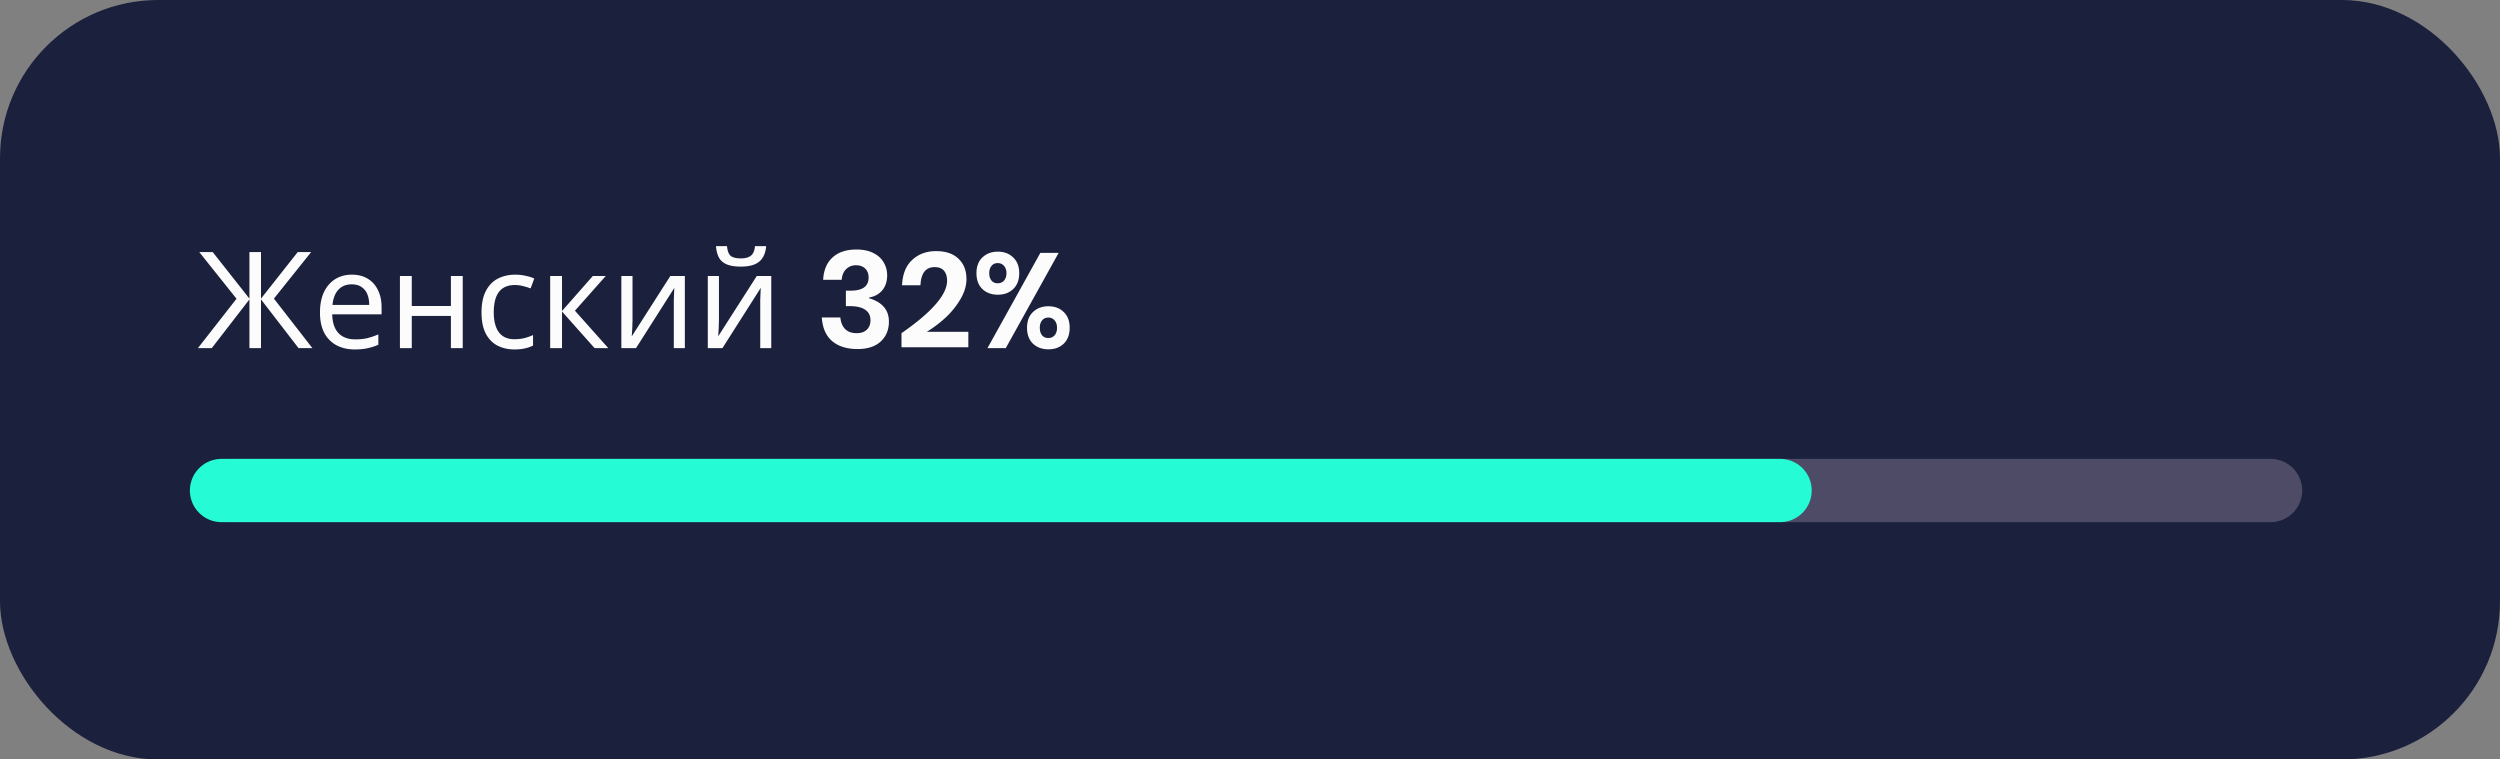 <svg width="316" height="96" viewBox="0 0 316 96" fill="none" xmlns="http://www.w3.org/2000/svg"><rect x="0" y="0" width="316" height="96" fill="#808080" stroke="none"/><rect width="316" height="96" rx="20" fill="#1B203D"/><path d="M29.896 37.761l-4.709-5.899h1.7l4.641 5.882v-5.882h1.462v5.882l4.641-5.882h1.7l-4.709 5.882L39.484 44h-1.751l-4.743-6.154V44h-1.462v-6.154L26.768 44h-1.751l4.879-6.239zm14.578-3.043c.782 0 1.45.17 2.006.51.566.34.997.822 1.292 1.445.306.612.459 1.332.459 2.159v.901h-6.24c.023 1.031.284 1.819.783 2.363.51.533 1.218.799 2.125.799.578 0 1.088-.051 1.53-.153a9.222 9.222 0 001.394-.476v1.309a6.694 6.694 0 01-1.377.442c-.454.102-.992.153-1.615.153-.862 0-1.627-.176-2.295-.527a3.743 3.743 0 01-1.547-1.564c-.363-.703-.544-1.558-.544-2.567 0-.997.164-1.853.493-2.567.34-.714.81-1.264 1.41-1.649.613-.385 1.321-.578 2.126-.578zm-.017 1.224c-.714 0-1.28.232-1.7.697-.408.453-.652 1.088-.731 1.904h4.64c0-.521-.079-.975-.237-1.36a1.921 1.921 0 00-.731-.901c-.318-.227-.731-.34-1.241-.34zm7.59-1.054v3.791h4.947v-3.791h1.495V44h-1.495v-4.063h-4.947V44H50.55v-9.112h1.495zM65.03 44.17c-.805 0-1.525-.164-2.16-.493-.623-.329-1.116-.839-1.478-1.53-.352-.691-.527-1.575-.527-2.652 0-1.122.187-2.034.56-2.737.375-.703.879-1.218 1.514-1.547.646-.329 1.377-.493 2.193-.493.464 0 .912.051 1.343.153.43.09.782.204 1.054.34l-.46 1.241a8.85 8.85 0 00-.951-.289 4.215 4.215 0 00-1.02-.136c-.612 0-1.117.13-1.513.391-.397.26-.692.646-.884 1.156-.193.51-.29 1.145-.29 1.904 0 .725.097 1.343.29 1.853.192.51.481.895.867 1.156.385.26.867.391 1.445.391.498 0 .935-.051 1.309-.153a6.377 6.377 0 001.054-.374v1.326a4.012 4.012 0 01-1.02.357c-.363.09-.805.136-1.326.136zm9.902-9.282h1.632l-3.893 4.386L76.887 44h-1.734l-4.114-4.624V44h-1.496v-9.112h1.496v4.42l3.893-4.42zm5.02 5.559c0 .102-.006.25-.017.442 0 .181-.006.38-.017.595l-.034.595c-.012.181-.023.329-.034.442l4.879-7.633h1.836V44H85.17v-5.372-.714l.034-.867c.011-.295.022-.516.034-.663L80.394 44H78.54v-9.112h1.41v5.559zm16.89-9.333c-.045.567-.186 1.043-.424 1.428-.227.385-.567.674-1.02.867-.454.193-1.043.289-1.769.289-.736 0-1.331-.096-1.785-.289-.441-.193-.764-.476-.968-.85-.205-.385-.33-.867-.375-1.445h1.394c.057.612.216 1.026.477 1.241.272.204.702.306 1.291.306.522 0 .93-.108 1.225-.323.305-.227.487-.635.543-1.224h1.412zm-5.966 9.333c0 .102-.006.25-.017.442 0 .181-.006.38-.017.595l-.034.595c-.012.181-.023.329-.035.442l4.88-7.633h1.835V44h-1.394v-5.372-.714l.035-.867c.01-.295.022-.516.033-.663L91.317 44h-1.852v-9.112h1.41v5.559zm17.385-8.908c.816 0 1.513.142 2.091.425.589.283 1.031.674 1.326 1.173.306.499.459 1.054.459 1.666 0 .77-.21 1.405-.629 1.904-.42.487-.975.788-1.666.901v.085c1.677.499 2.516 1.485 2.516 2.958 0 1.031-.346 1.87-1.037 2.516-.692.635-1.666.952-2.924.952-1.338 0-2.403-.329-3.196-.986-.794-.669-1.236-1.672-1.326-3.009h2.346c.056.612.255 1.1.595 1.462.351.351.844.527 1.479.527.544 0 .969-.147 1.275-.442.306-.306.459-.703.459-1.19 0-.578-.221-1.02-.663-1.326-.442-.306-1.094-.459-1.955-.459h-.493v-1.955h.493c1.586.023 2.38-.527 2.38-1.649 0-.487-.142-.867-.425-1.139-.284-.283-.669-.425-1.156-.425-.51 0-.93.164-1.258.493-.329.317-.516.765-.561 1.343h-2.346c.068-1.224.464-2.165 1.19-2.822.725-.669 1.734-1.003 3.026-1.003zm5.688 10.574c3.842-2.663 5.763-4.873 5.763-6.63 0-.533-.13-.952-.391-1.258-.249-.306-.646-.459-1.19-.459-1.122 0-1.717.765-1.785 2.295h-2.329c.068-1.417.499-2.488 1.292-3.213.794-.737 1.797-1.105 3.009-1.105 1.236 0 2.182.323 2.839.969.669.635 1.003 1.485 1.003 2.55 0 .839-.249 1.683-.748 2.533a10.272 10.272 0 01-1.87 2.329 14.986 14.986 0 01-2.397 1.819h5.253v1.955h-8.449v-1.785zm12.179-10.302c.794 0 1.44.244 1.938.731.51.476.765 1.139.765 1.989 0 .85-.255 1.519-.765 2.006-.498.476-1.144.714-1.938.714-.793 0-1.445-.238-1.955-.714-.498-.487-.748-1.156-.748-2.006 0-.85.25-1.513.748-1.989.51-.487 1.162-.731 1.955-.731zm7.684.153L127.131 44h-2.312l6.681-12.036h2.312zm-8.772 2.567c0 .385.097.697.289.935.193.227.454.34.782.34.329 0 .595-.113.799-.34.204-.238.306-.55.306-.935s-.102-.691-.306-.918a1.002 1.002 0 00-.799-.357c-.328 0-.589.119-.782.357-.192.227-.289.533-.289.918zm7.48 4.182c.794 0 1.44.244 1.938.731.499.476.748 1.139.748 1.989 0 .85-.249 1.519-.748 2.006-.498.476-1.144.714-1.938.714-.793 0-1.445-.238-1.955-.714-.498-.487-.748-1.156-.748-2.006 0-.85.25-1.513.748-1.989.51-.487 1.162-.731 1.955-.731zm-1.088 2.72c0 .397.097.714.289.952.193.227.454.34.782.34.329 0 .595-.113.799-.34.204-.238.306-.555.306-.952 0-.385-.102-.697-.306-.935a1.002 1.002 0 00-.799-.357c-.328 0-.589.119-.782.357-.192.227-.289.538-.289.935z" fill="#FCFCFC"/><path stroke="#4E4B66" stroke-width="8" stroke-linecap="round" d="M29 62h258"/><path d="M28 62h197" stroke="#25FCD5" stroke-width="8" stroke-linecap="round"/></svg>